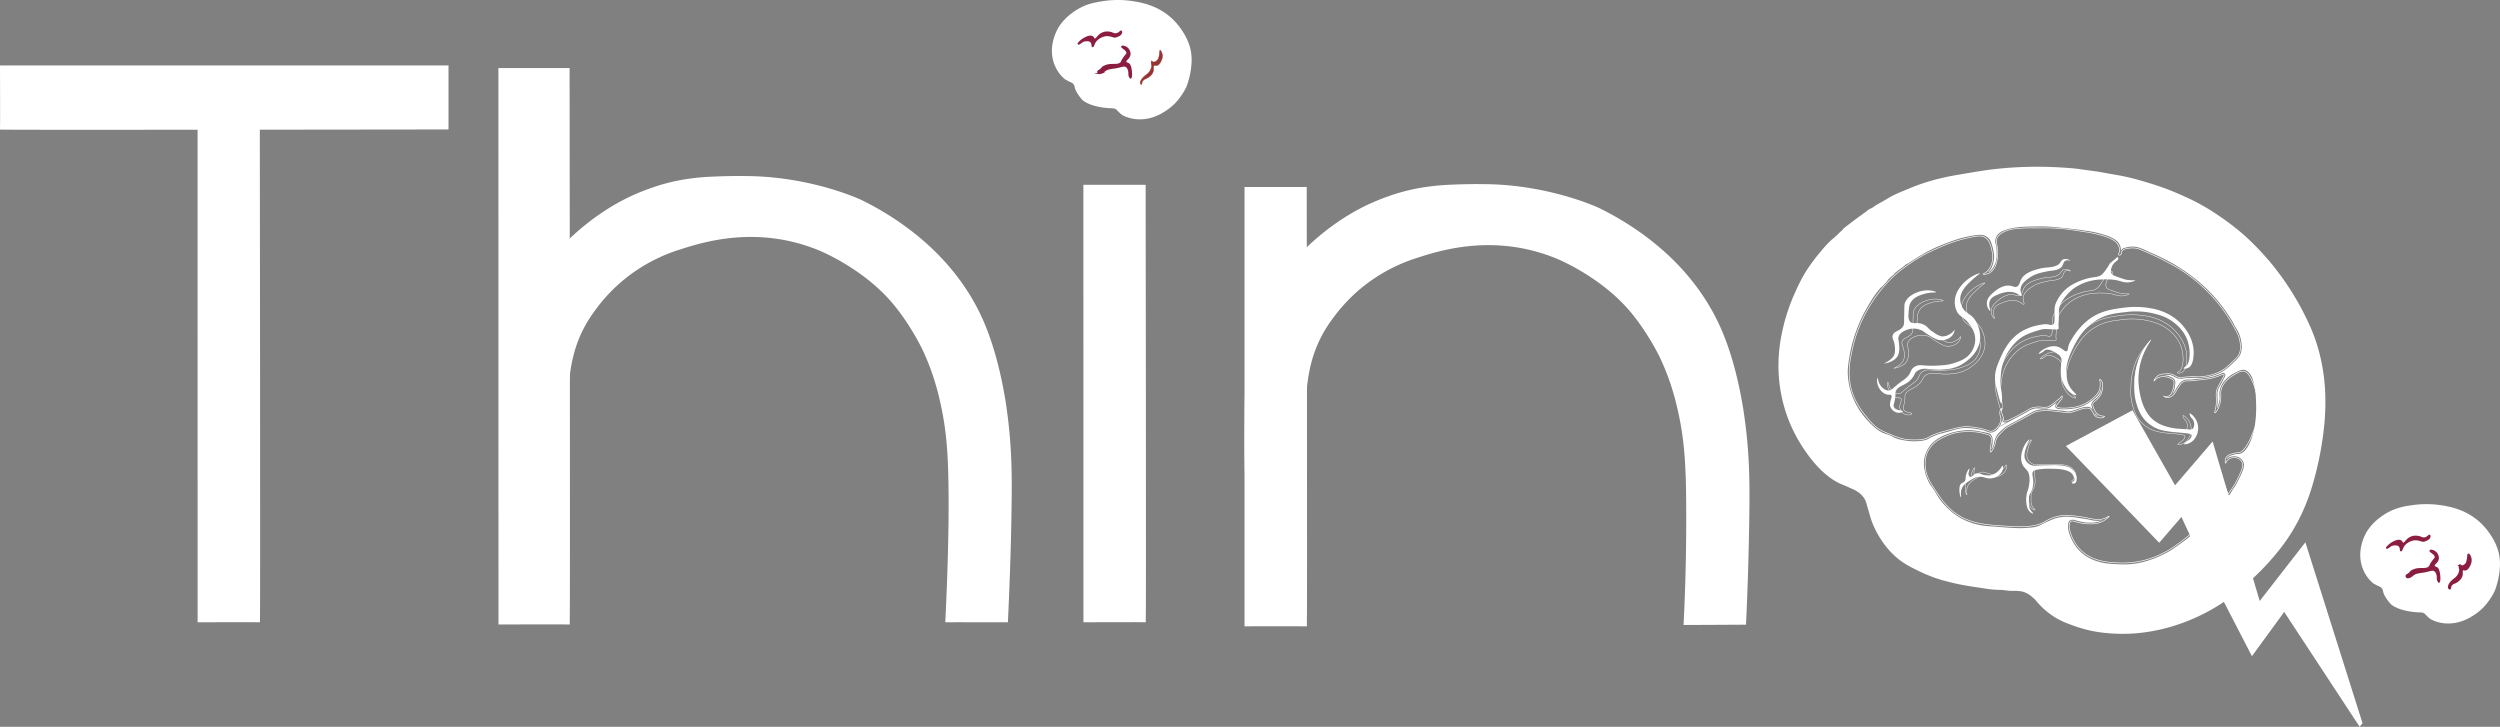 <svg id="Layer_1" data-name="Layer 1" xmlns="http://www.w3.org/2000/svg" xmlns:xlink="http://www.w3.org/1999/xlink" viewBox="0 0 1990.94 578.8"><rect x="0" y="0" width="1990.94" height="578.8" fill="#808080" stroke="none"/><defs><style>.cls-1,.cls-12,.cls-5{fill:none;}.cls-2{clip-path:url(#clip-path);}.cls-3{clip-path:url(#clip-path-2);}.cls-4{fill:#fff;}.cls-12,.cls-5{stroke:#fff;}.cls-12,.cls-5,.cls-6,.cls-7{stroke-miterlimit:10;}.cls-5,.cls-6{stroke-width:0.33px;}.cls-6{fill:#983333;stroke:#983333;}.cls-7{fill:#8b1d40;stroke:#8b1d40;stroke-width:1.31px;}.cls-8{clip-path:url(#clip-path-3);}.cls-9{opacity:0;}.cls-10{clip-path:url(#clip-path-4);}.cls-11{fill:#221f1f;}.cls-12{stroke-width:0.51px;}</style><clipPath id="clip-path" transform="translate(-3.64 -2.36)"><rect class="cls-1" x="-0.45" y="-0.62" width="2615.42" height="588.9"/></clipPath><clipPath id="clip-path-2" transform="translate(-3.64 -2.36)"><rect class="cls-1" x="-0.45" y="-0.62" width="2615.42" height="588.9"/></clipPath><clipPath id="clip-path-3" transform="translate(-3.64 -2.36)"><rect class="cls-1" x="1409.47" y="109.26" width="483.58" height="479.02"/></clipPath><clipPath id="clip-path-4" transform="translate(-3.64 -2.36)"><rect class="cls-1" x="1476.26" y="183.79" width="325.62" height="266.92"/></clipPath></defs><title>ThinQ_Logo Section_White With Transparent Fill and Transparent Background</title><g class="cls-2"><g class="cls-3"><path class="cls-4" d="M806.31,497.92c-16.54.09-33.33-.09-49.87,0,1.86-37.2,2.79-73.58,2.64-99.07-.19-32.32-1.25-53.5-7.27-78.76a192.07,192.07,0,0,0-14.08-40.42s-9.66-19.92-24-36.62c-23-26.74-55.64-40.38-58.23-41.43-49.4-20.13-92.33-6.35-110.48-.52a133.45,133.45,0,0,0-34.35,16.43,130.16,130.16,0,0,0-30.29,28.24c-4.8,6.27-12.17,16-17.36,30.79-5.71,16.26-6.42,31.83-6.87,41.73a83.65,83.65,0,0,0-.21,8.43c0,4.59-.9,30.85-1.07,35.51-.62,16.65-.28,30.58,0,76.34.08,12.85.17,31.78.21,55.05l-45.93-.09c.35-14.71.71-38.07.19-66.92-.66-36.42-2.2-51.14-2-85.85.19-36.53.38-55.17,5.4-73.44a176.4,176.4,0,0,1,27.61-56.42s24.48-33.14,66.23-52.55a191.23,191.23,0,0,1,23.17-8.76c5.7-1.67,11-2.91,15.94-3.83A184.63,184.63,0,0,1,571.82,143h.27c15.55-.78,30.65-.37,32.91-.28,49.58,1.91,85.36,19.21,85.45,19.26,24.69,12.28,72.1,40.88,96.17,95.48,11,25.07,15.78,52.45,17.36,61.63.7,4,1.12,7.08,1.45,9.41,4.1,29.25,4.07,53.27,3.88,71.48-.36,35.94-1.79,72.42-3,98" transform="translate(-3.64 -2.36)"/><path class="cls-4" d="M360.82,105.46S3.45,106,3.64,105.57s0-51.1,0-51.1l357.18,0Z" transform="translate(-3.64 -2.36)"/><path class="cls-5" d="M1551.14,241.88c0,.44-3.89-.15-9,1.33-2.79.8-8,2.36-10.29,6.81-1,1.81-1.09,3.53-1.29,5.86-.3,3.46-.54,6.23.92,8.05,2.13,2.64,5.22-.07,10.29,2.36,3.46,1.66,3.25,3.51,8.83,6.81,3.24,1.92,4.58,2.06,5.14,2.08,4.06.21,7.5-2.89,7.63-3,1-.93,1.57-1.81,1.74-1.7s-.45,2.64-2,4.36c-3.34,3.66-8.45,3.26-9,3.21-2.48-.23-4.54-1.48-8.64-4s-3.8-3-5.88-3.79a15.3,15.3,0,0,0-11,.19c-1.46.63-4.81,2.07-5.7,5.12-.45,1.52.09,2.25.36,4.91.17,1.51.63,5.88-.73,8.9-2.38,5.3-10.6,6.38-10.66,6.24a20.34,20.34,0,0,0,4.32-2.56,10.73,10.73,0,0,0,3-3.12c.75-1.29,1.1-2.81,1-5.48-.2-6.53-2.57-7.37-1.74-10,1.2-3.84,6.43-3,8.27-7.76.35-.91.29-1.26.36-5.68.13-6.49.18-9.74.37-10.4,1.8-6.14,9.84-9.57,15.63-10C1547.35,240.21,1551.16,241.44,1551.14,241.88Z" transform="translate(-3.64 -2.36)"/><path class="cls-5" d="M1507.12,306.65c.38-.07.38,3.45,2.69,6.2.34.41,2.7,3.21,5.71,3.06,2.34-.12,2.75-1.45,8.34-5.85.6-.48,1.83-1.23,3.41-2.49a22.22,22.22,0,0,0,2.72-2.37c2.11-2.46,2.11-4.75,4-6.36a9.53,9.53,0,0,1,1.38-.93c3.77-2,5.18-.24,15.49-.65,5.15-.21,9.25-.4,14.29-2.09,4.45-1.49,9.41-3.23,12.72-8.35a17,17,0,0,0,2.89-8.87c.14-6.06-3.3-10.55-4.8-12.52-4.21-5.48-7.26-4.8-9.37-9.78a16.94,16.94,0,0,1-1.08-8.61,19.16,19.16,0,0,1,3.72-8.74c5.76-8.05,14.87-11.07,15.13-10.57.1.2-1.44,1-4.32,3.53-4.82,4.25-10.47,9.24-10.57,15.78a13.3,13.3,0,0,0,1.68,6.48c1.81,3.31,4.33,4.35,6.25,5.82,5,3.82,7.15,11.49,7.08,16.78-.16,10.83-9.94,18.7-16.77,21.66a31.72,31.72,0,0,1-9.41,2.22c-11,1.31-15.88-2.41-21.25,1.3-1.7,1.17-1.66,2-2.61,3.64a15.26,15.26,0,0,1-2.51,3.19c-3.94,4.07-9.42,4.32-11,8.55-.6,1.57.18,1.42-.57,5.79-.66,3.82-1.38,4.58-.88,5.82,1.17,3,6.79,2.51,6.77,3.46,0,.57-2.12,1.34-4.14,1a7,7,0,0,1-5.34-4.83c-1-3.63,2-6.74.7-8.29-.6-.7-1.32-.16-3-.51-3.41-.72-6-4.08-7-7.14C1506.45,309.31,1506.8,306.7,1507.12,306.65Z" transform="translate(-3.64 -2.36)"/><path class="cls-5" d="M1577,381.15a3,3,0,0,1-1.41-2.93c.08-.63.39-1.09.62-2.55.12-.77.06-.83,0-.84-.25-.11-1.47,1.62-2.14,3.55-1.2,3.47-.19,4.7-1.47,6.08-1.1,1.18-2.51,1-3.31,2.64a4.81,4.81,0,0,0-.39,1.43c-.62,3.3.45,7.9,1,7.84s-.84-3.65,1-7.29c1.48-2.89,4.25-4.48,6.69-5.89a15.26,15.26,0,0,1,4.54-2.06c4.83-1.09,6.6,1.86,11.62.86a10.62,10.62,0,0,0,4.86-2.28,8.22,8.22,0,0,0,3-5.13c.07-.71.05-1.86-.28-1.95s-.65.67-1,1.3a16.24,16.24,0,0,1-3.65,3.86,12,12,0,0,1-4.41,2.07c-5.37,1.2-8.15-2.91-11.66-1.08C1578.74,379.72,1578.09,381.49,1577,381.15Z" transform="translate(-3.64 -2.36)"/><path class="cls-5" d="M1618.68,359.72c1.15-4.35,3-6.74,2.8-7s-2.72,2.09-4.35,5.78c-.62,1.41-2.92,6.61-1.47,11.68,1.35,4.74,4.69,4.74,5.7,9.93a18.24,18.24,0,0,1,0,5.68c-.48,5.21-1.77,5.7-2.21,9.93-.09.82-.78,8.15,2.56,11.5,1.11,1.11,2.53,1.55,2.68,1.27s-2.09-1.59-2.94-4.55c-.43-1.51-.4-3.14-.32-6.23a13.06,13.06,0,0,1,.09-2.06c.49-2.39,2.25-3.51,2.94-7.73.94-5.88-1.54-9,.23-11.21.77-1,2.41-1.17,5.71-1.57a37.21,37.21,0,0,1,4.89-.28c6.53,0,9.87.09,13.35,1,3,.81,4.69,1.75,5.9,3.6.25.38,1.61,2.46,1.07,4.06-.45,1.33-1.93,1.54-1.85,2s1.68.86,2.64,0c1.28-1.13,1.05-4.1.54-5.87a9.52,9.52,0,0,0-4.34-5.39c-.5-.33-2.09-1.33-6.6-1.89a58.89,58.89,0,0,0-8.39-.19c-4.93.09-7.39.13-8.37.19-3.39.19-4.24.38-5.75-.19a8.13,8.13,0,0,1-5-4.73C1617.3,365,1618,362.4,1618.68,359.72Z" transform="translate(-3.64 -2.36)"/><path class="cls-5" d="M1591.94,256c.51-.19-1.74-4.19-.19-7.76,1.16-2.64,3.82-3.72,6.53-4.82,1.66-.68,8.59-3.5,14-.38,1.43.83,2.66,2,3.21,1.6s-.68-2.38-.68-4.68c0-5,6.34-8.81,8.13-9.88,3.3-2,6.2-2.65,9.72-3.46,6.67-1.52,9-.63,12.43-3.17,2.16-1.59,1.55-4.53,3.76-5.39,1.81-.7,3.66.3,3.7.15a6.19,6.19,0,0,0-5.17-1.19c-2.31.6-2.44,3.25-4.59,4.35-4.85,2.5-7.89,1.28-13.88,2.84-4.14,1.09-11.44,3-13.9,8.51-.83,1.88-1.1,4.15-3,5-1.47.64-2.66-.17-4.41-.57-6-1.36-11.88,3.74-13.19,4.88-2,1.77-5,4.32-5.05,8C1589.28,253.35,1591.5,256.14,1591.94,256Z" transform="translate(-3.64 -2.36)"/><path class="cls-5" d="M1685.68,218.68a1.33,1.33,0,0,1,.58,1c.27,1.8-2.82,2.38-4.55,5.7-1,1.9-1.41,4.45-.46,6.08a2.14,2.14,0,0,0,.23.34c.44.55,1.3,1,3.93,1.95a39.89,39.89,0,0,0,7.71,2.37c3.64.55,5.93.08,6,.38s-2.92,1.61-6.47,1.53-4.59-1.35-9.88-2a43.1,43.1,0,0,0-4.34-.28,60.77,60.77,0,0,0-9.15.37,38,38,0,0,0-17,6.66c-5,3.89-10.78,10.9-11,16.61,0,1,0,6.55-.23,9.09a16.67,16.67,0,0,0-.09,2.38c.08,1.39.3,1.77.09,2.18-.39.79-2.23.69-4.25.57-3.35-.18-5-.28-6.22-.25a22.46,22.46,0,0,0-6.16,1.39c-5.3,1.67-10.54,3.38-15.52,8.29-.35.35-.59.59-.83.85A38.17,38.17,0,0,0,1597.18,309a36.33,36.33,0,0,0,0,8.28c.38,2.69,1.2,5.72.92,10.18-.09,1.56-.25,2.13-.48,2.16-.63.09-1.73-4.05-2.4-6.57-1.45-5.57-2.18-8.35-2.38-11.1-.47-6.46,1.73-11.48,3.83-16.26,2.21-5,6.6-15,16.67-20.89a40.2,40.2,0,0,1,12.65-4.57c3.13-.55,4.69-.82,6.31-.61,2.08.27,3.53,1,4.6.14.7-.56.91-1.49,1-2.86.31-5.58-.27-7.91.32-10.84a15.65,15.65,0,0,1,1.7-4.43,29.43,29.43,0,0,1,9.29-10.7,45.5,45.5,0,0,1,18.71-7c3-.37,4.18-.84,4.81-1.25a8.43,8.43,0,0,0,1-.7c2.56-2.12,4-5.43,6.17-8.44C1681.4,221.41,1684.38,218,1685.68,218.68Z" transform="translate(-3.64 -2.36)"/><path class="cls-5" d="M1628.52,288.24c.12.21,1.41-.37,1.58-.44a11,11,0,0,0,2.82-2c3.06-2.22,9.5,2.46,10,2.84a6.19,6.19,0,0,1,2.49,3,5.54,5.54,0,0,1,.18,2.64c-.23,1.61-1,7.75,0,12.4a19.15,19.15,0,0,0,2.48,5.77,16.16,16.16,0,0,0,4.42,5.2c1.75,1.28,4,2,4.31,1.61s-2.11-2.09-4-4.69c-2.88-3.92-3.27-8.23-3.51-10.92-.14-1.5-.64-7.57,3.86-17.22,3-6.55,7.95-17.07,19.48-23.74,7.34-4.25,13.95-5,21.41-5.77a56.52,56.52,0,0,1,21.78,1.22c4.12,1.1,9,2.43,14.25,6.44,2.56,2,8.49,6.69,10.94,15.14,2,6.81,1.59,15.75-1.82,18.2-.4.28-1.62,1-1.49,1.38s2,.35,3.49-.38c4.23-2.06,4.07-10.81,4-12.11-.16-9.22-5.2-15.92-7.17-18.45a37.1,37.1,0,0,0-13.87-10.88,42.54,42.54,0,0,0-11.68-3.5,66.69,66.69,0,0,0-20.67-.28c-8.23,1.12-16.94,2.3-25.64,8.79a52,52,0,0,0-11.28,12.34c-2.42,3.84-3.63,5.76-4.16,8.29-.36,1.68-.31,2.78-1.11,3.22-1.64.91-3.6-2.91-8.08-3.6a13.15,13.15,0,0,0-7.17,1.14C1631,285.32,1628.32,287.9,1628.52,288.24Z" transform="translate(-3.64 -2.36)"/><path class="cls-5" d="M1713.14,277.81c.39.28-5.48,7.09-8.16,18.2a49.55,49.55,0,0,0-.93,18c.68,4.91,2.56,18.64,12.51,25.45,5.44,3.72,12.37,4.73,15.46,5.18.12,0,2.37.18,6.87.5,4,.27,4.95.4,5.7-.37,1.48-1.52,1.33-5.4-.21-7.17a8.3,8.3,0,0,1-1.48-1.84c-.48-.9-1-2.26-.69-2.46.51-.37,4.66,2.75,6,7.71a13.37,13.37,0,0,1-3.19,12.56c-2.81,2.82-6.82,3.29-7,2.88s1.84-1.83,2.57-2.38a10.31,10.31,0,0,0,1.72-1.31c.16-.18,1.75-2,1.35-3.17-.31-.94-1.75-1.14-9.93-1.91l-2.28-.21a73,73,0,0,1-9.79-1.43,25.91,25.91,0,0,1-13.11-7.76c-4.26-4.7-5.68-9.84-6.61-13.17-1.69-6.11-1.44-11-1.27-15.38a52.18,52.18,0,0,1,3.7-18.61C1707.75,282.92,1712.79,277.55,1713.14,277.81Z" transform="translate(-3.64 -2.36)"/><path class="cls-4" d="M210.55,101.26s.5,396.89.11,396.68-49.64,0-49.64,0L161,101.26Z" transform="translate(-3.64 -2.36)"/><path class="cls-4" d="M457.25,56.59s.57,443.35.11,443.11-56.74,0-56.74,0l-.06-443.11Z" transform="translate(-3.64 -2.36)"/><path class="cls-4" d="M916,149.54s.5,348.57.1,348.38-49.63,0-49.63,0l-.05-348.38Z" transform="translate(-3.64 -2.36)"/><path class="cls-4" d="M1044.28,151.27s.51,350,.1,349.87-49.63,0-49.63,0l0-349.87Z" transform="translate(-3.64 -2.36)"/><path class="cls-4" d="M1394,499.84l-49.61.25c1.86-37.2,2.25-69.22,2.1-94.71-.19-32.32-1.25-53.49-7.28-78.76a191.59,191.59,0,0,0-14.08-40.41s-9.66-19.93-24-36.62c-23-26.74-55.64-40.38-58.23-41.44-49.4-20.13-92.32-6.34-110.48-.51a133.58,133.58,0,0,0-34.34,16.42,130.47,130.47,0,0,0-30.3,28.25c-4.8,6.26-12.16,16-17.35,30.79-5.72,16.26-6.42,31.83-6.87,41.73,0,1-.15.07-.22,8.43,0,4.58-.9,30.84-1.07,35.5-.62,16.65-.28,30.59,0,76.35.08,12.84.17,31.78.21,55l-45.93-.09c.36-14.7.71-38.06.19-66.92-.66-36.41-2.2-51.13-2-85.84.2-36.54.38-55.17,5.4-73.45a176.49,176.49,0,0,1,27.61-56.42s24.48-33.13,66.23-52.54a189.28,189.28,0,0,1,23.17-8.76,161.75,161.75,0,0,1,16-3.84,186,186,0,0,1,26.18-2.81h.27c15.56-.78,30.66-.37,32.92-.29,49.57,1.91,85.35,19.22,85.45,19.26,24.69,12.28,72.1,40.88,96.16,95.48,11.06,25.07,15.79,52.46,17.37,61.63.7,4,1.11,7.08,1.44,9.42,4.11,29.24,4.07,53.27,3.89,71.47-.37,35.94-1.5,67.81-2.72,93.39" transform="translate(-3.64 -2.36)"/><path class="cls-4" d="M847.14,23.33A41.62,41.62,0,0,1,856.9,13.1a47.68,47.68,0,0,1,9.68-5.8c5.18-2.3,9.36-3,14.06-3.81A80.21,80.21,0,0,1,893,2.36a76.48,76.48,0,0,1,13.3,1c6.09,1,18.83,3.12,30,13.14a52.22,52.22,0,0,1,9.08,10.77,44.57,44.57,0,0,1,6.31,14.12c3.29,14.51-3.27,30.21-3.27,30.21a53,53,0,0,1-8.84,12.87A46,46,0,0,1,929.84,92a37.42,37.42,0,0,1-9.23,4.09,33.94,33.94,0,0,1-11.72,1.23c-6.76-.57-11.62-3.17-12.86-4.4-.8-.8-1.68-1.5-2.43-2.34a5.51,5.51,0,0,0-1.47-1.31,4.84,4.84,0,0,0-2.4-.64c-18-.52-23.93-6.54-23.93-6.54-1.5-1.52-5.44-6.3-6.26-10.12a5.48,5.48,0,0,0-1.39-3c-.71-.72-1.33-.87-3.37-1.84-.85-.41-1.65-.89-2.48-1.33-1.81-1-7.29-6.12-9.73-14.41-4.16-14.13,3.64-26.64,4.57-28.09" transform="translate(-3.64 -2.36)"/><path class="cls-6" d="M927.48,42.39c-.43.11-.15,1.66-.78,4.58a7.16,7.16,0,0,1-.89,2.66c-.95,1.4-2.84,2.54-3.94,2-.47-.21-1.1-.87-1.34-.68l0,.06a4.36,4.36,0,0,0,.06,2.55c.76,2.57-1.41,5.69-1.61,6A13.28,13.28,0,0,1,916.34,62a18.31,18.31,0,0,0-3,2.79,8.78,8.78,0,0,0-.72,1c-.27.46-1.36,2.35-.63,3.43,0,0,.36.53.67.45.5-.12.11-1.63,1.08-2.9,1.42-1.87,2.69-1.46,4.65-2.9,1.36-1,3.75-2.76,3.89-6.14.05-1.14-.17-2.46.4-3.1s1-.15,1.68-.08c2.37.22,3.81-3.23,4.13-4a8,8,0,0,0,.73-5.05C928.86,43.9,927.94,42.28,927.48,42.39Z" transform="translate(-3.64 -2.36)"/><path class="cls-7" d="M864.07,36.49c.94-.57,1.09-1,1.77-1.3a8,8,0,0,1,2.52-.58c.86-.09,4.46-.49,5.06,2.86.16.89.1,2,.47,1.83s.74-1.8,1.69-3.39c2.07-3.45,5.87-4.67,6.95-5a9.41,9.41,0,0,1,4.84-.21c3,.43,3.43,1.57,5.68.58.85-.37,3.15-1.11,3.55-2.88,0-.08.2-.87-.08-1.05-.46-.28-1.4,1.51-3.41,2-2.74.64-3.31-.88-6.06-1.13A9.32,9.32,0,0,0,878.64,31c-1.06,1.11-2.09,2.62-3.08,2.77-.79.12-.87-.71-1.33-1.38-1.55-2.29-5.72-.07-6.64.43-3.17,1.67-5.31,4.17-5.1,4.42S864,36.56,864.07,36.49Z" transform="translate(-3.64 -2.36)"/><path class="cls-7" d="M903.51,63.7c-.82-1.42-.55-2.39-.61-3.56-.08-1.71-.89-4.24-2.62-5.08a2.55,2.55,0,0,0-.84-.27c-1.4-.26-2.72.47-7.59,1.4-.64.12-1.84.2-3.49.53a18.9,18.9,0,0,0-2.91.7c-2.47,1-3.22,2.67-5.2,3.15h0a3,3,0,0,1-1.38.16,1.25,1.25,0,0,1-.79-1.19c.06-.61.82-.82,1.8-1.52a8.45,8.45,0,0,0,2-2.07c.16-.1.4-.26.76-.45a14.75,14.75,0,0,1,2.26-.93c4.42-1.48,8.78.39,11.44-2.08,1-.93.33-1.11,2.37-4,1.77-2.54,2.58-2.81,2.61-3.9.07-2.61-4.48-4.38-4.15-5.07.2-.42,2.1-.18,3.56.85a6.08,6.08,0,0,1,2.57,5.52c-.44,3-3.8,4.16-3.3,5.77a.84.84,0,0,0,.21.36,5.18,5.18,0,0,0,2,1.17c2.49,1,2.81,11.28,1.75,11.12C903.85,64.28,903.74,64.09,903.51,63.7Z" transform="translate(-3.64 -2.36)"/><path class="cls-4" d="M1962.7,436.24c-.43.1-.14,1.65-.78,4.57a7.16,7.16,0,0,1-.89,2.67c-1,1.4-2.84,2.53-3.94,2-.46-.22-1.1-.86-1.34-.68a.22.22,0,0,0,0,.06,4.45,4.45,0,0,0,.06,2.55c.77,2.56-1.41,5.69-1.61,6a13.28,13.28,0,0,1-2.59,2.48,18.28,18.28,0,0,0-3,2.79,9.55,9.55,0,0,0-.73,1c-.26.45-1.36,2.34-.63,3.42,0,0,.37.54.68.46.49-.12.1-1.64,1.08-2.91,1.42-1.87,2.69-1.45,4.65-2.89,1.36-1,3.74-2.76,3.88-6.14,0-1.14-.16-2.47.41-3.11.44-.49,1-.14,1.67-.08,2.38.23,3.81-3.22,4.13-4a8,8,0,0,0,.74-5.05c-.37-1.66-1.29-3.28-1.75-3.16" transform="translate(-3.64 -2.36)"/><path class="cls-4" d="M1899.29,430.33c.94-.56,1.1-1,1.77-1.3a8.26,8.26,0,0,1,2.52-.57c.86-.1,4.46-.5,5.07,2.85.16.9.1,2,.47,1.84s.74-1.81,1.69-3.39c2.07-3.45,5.87-4.67,6.94-5a9.45,9.45,0,0,1,4.85-.21c3,.43,3.43,1.56,5.67.58.86-.37,3.16-1.11,3.56-2.88,0-.08.19-.87-.09-1-.45-.29-1.4,1.5-3.41,2-2.74.64-3.3-.88-6.06-1.14a9.35,9.35,0,0,0-8.4,2.78c-1.06,1.11-2.1,2.61-3.09,2.77-.79.12-.87-.71-1.32-1.38-1.55-2.29-5.72-.07-6.65.42-3.16,1.68-5.31,4.18-5.1,4.43s1.48-.65,1.58-.72" transform="translate(-3.64 -2.36)"/><path class="cls-4" d="M1889.11,424.82a41.35,41.35,0,0,1,9.77-10.22,46.64,46.64,0,0,1,9.68-5.81,53.19,53.19,0,0,1,14-3.81,80.31,80.31,0,0,1,12.37-1.13,78.16,78.16,0,0,1,13.31.95c6.08,1,18.82,3.13,30,13.15a52.27,52.27,0,0,1,9.07,10.77,44.22,44.22,0,0,1,6.32,14.12c3.29,14.51-3.28,30.2-3.28,30.2a52.93,52.93,0,0,1-8.84,12.88,46.09,46.09,0,0,1-9.73,7.56,37.32,37.32,0,0,1-9.22,4.09,33.71,33.71,0,0,1-11.73,1.23c-6.75-.57-11.62-3.17-12.85-4.4-.8-.8-1.69-1.5-2.43-2.35a5.61,5.61,0,0,0-1.47-1.3,4.87,4.87,0,0,0-2.41-.64c-18-.52-23.92-6.54-23.92-6.54-1.5-1.52-5.44-6.31-6.26-10.12a5.48,5.48,0,0,0-1.39-3c-.71-.72-1.34-.87-3.38-1.84-.84-.41-1.65-.89-2.48-1.33-1.8-1-7.29-6.12-9.73-14.41-4.15-14.12,3.65-26.65,4.57-28.09" transform="translate(-3.64 -2.36)"/><path class="cls-7" d="M1969.45,443.88c-.43.1-.14,1.66-.77,4.57a7.32,7.32,0,0,1-.9,2.67c-1,1.4-2.83,2.54-3.94,2-.46-.21-1.09-.87-1.34-.68a.22.22,0,0,0,0,.06,4.36,4.36,0,0,0,.06,2.55c.77,2.56-1.41,5.69-1.61,6a13,13,0,0,1-2.59,2.48,17.85,17.85,0,0,0-3,2.79,8.55,8.55,0,0,0-.73,1c-.26.46-1.36,2.35-.63,3.43,0,0,.37.53.68.45.49-.12.11-1.64,1.07-2.9,1.43-1.87,2.69-1.46,4.66-2.9,1.36-1,3.74-2.76,3.89-6.14,0-1.14-.17-2.46.39-3.1s1-.15,1.68-.08c2.38.22,3.81-3.23,4.13-4a8,8,0,0,0,.74-5C1970.83,445.39,1969.91,443.77,1969.45,443.88Z" transform="translate(-3.64 -2.36)"/><path class="cls-7" d="M1906,438c.93-.57,1.1-1,1.77-1.3a8,8,0,0,1,2.52-.58c.86-.1,4.46-.5,5.07,2.86.16.89.1,2,.47,1.83s.74-1.8,1.69-3.39c2.06-3.45,5.87-4.67,6.94-5a9.45,9.45,0,0,1,4.85-.21c3,.43,3.43,1.57,5.68.58.84-.37,3.15-1.11,3.55-2.88,0-.08.2-.87-.09-1.05-.45-.28-1.4,1.51-3.41,2-2.74.64-3.3-.88-6-1.13a9.32,9.32,0,0,0-8.41,2.77c-1.06,1.11-2.1,2.62-3.09,2.76-.78.13-.87-.7-1.32-1.37-1.55-2.29-5.72-.07-6.65.42-3.16,1.68-5.31,4.18-5.1,4.42S1905.94,438.05,1906,438Z" transform="translate(-3.64 -2.36)"/><path class="cls-7" d="M1945.49,465.19c-.82-1.42-.55-2.39-.61-3.56-.09-1.72-.89-4.24-2.62-5.09a2.8,2.8,0,0,0-.85-.26c-1.4-.26-2.72.47-7.59,1.4-.63.12-1.84.2-3.49.53a18,18,0,0,0-2.91.7c-2.46,1-3.22,2.67-5.21,3.15a2.84,2.84,0,0,1-1.38.15A1.22,1.22,0,0,1,1920,461c.07-.61.82-.82,1.8-1.52a8.28,8.28,0,0,0,2-2.07c.16-.1.4-.26.77-.45a14.56,14.56,0,0,1,2.25-.93c4.43-1.48,8.79.38,11.44-2.08,1-.93.34-1.11,2.37-4,1.78-2.54,2.59-2.81,2.62-3.9.06-2.61-4.48-4.39-4.16-5.07.2-.42,2.1-.19,3.56.85a6.1,6.1,0,0,1,2.58,5.52c-.45,3-3.81,4.16-3.3,5.77a1,1,0,0,0,.2.36,5.25,5.25,0,0,0,2,1.17c2.5,1,2.81,11.28,1.76,11.12C1945.83,465.77,1945.71,465.57,1945.49,465.19Z" transform="translate(-3.64 -2.36)"/></g><g class="cls-8"><g class="cls-9"><g class="cls-10"><path class="cls-11" d="M1516,218.6c-10.6,8.64-30.28,29.91-37.16,61.65-2.12,9.79-4.22,20.37-.58,33,3.14,10.93,9.82,18.75,13.2,22.81,4.36,5.26,7.4,7.34,9,8.3,2.42,1.49,5,2.53,10.19,4.59a55.34,55.34,0,0,0,7.68,2.7,39.73,39.73,0,0,0,10.1,1c3.45,0,5.49,0,8.17-.85s3.16-1.54,6.41-3a57,57,0,0,1,8.16-2.75c10.14-2.82,15.21-4.23,20.4-3.85a59.66,59.66,0,0,1,12.82,2.25c3.11,1,4.16,1.73,5.83,1.2,4.14-1.33,7.84-7.41,6.68-11.11a9.9,9.9,0,0,1-.66-3.44,4.46,4.46,0,0,1,.91-2.93c.38-.45.85-.75.94-.67s-.41.68-.52,1.63a3.68,3.68,0,0,0,0,1c.35,2,1.25,3.48,1.62,5.64.21,1.3,0,1.38.21,1.64.95,1.09,4.39-.43,13.07-5.12s8.15-4.75,9.67-5.17c6.9-1.91,9.46,1.21,14.08-1.58a77.2,77.2,0,0,0,6.71-5.1,16.38,16.38,0,0,0,1.56-1.42c.72-.8,1-1.41,1.28-1.32s.24.75.18,1.16a3.14,3.14,0,0,1-.54,1.35c-1.7,2.32-4.31,4.69-4.08,5.77.29,1.38,5.34,1.68,10.06,1.19a32.29,32.29,0,0,0,13.69-3.88c4.6-2.61,10.08-7.31,10.78-11.4.16-.9.64-5.12,0-6.56,0-.1-.31-.65-.14-.79s.76.25.82.3a4.21,4.21,0,0,1,1.41,2.75,15.81,15.81,0,0,1-1.12,8.65c-2.67,5.45-6.91,5.94-6.6,8.5,0,.09,0,.18.09.39.47,1.81,1.36,5.19,4.06,7.11a7.89,7.89,0,0,0,3,1.35c1.2.24,2.18.11,2.25.39s-.19.41-1.43,1a6.86,6.86,0,0,1-4.29-.32,7,7,0,0,1-2.45-1.74c-1.4-3-2.9-4.95-3.4-5.13a7.15,7.15,0,0,0-.73-.22,6.45,6.45,0,0,0-.66-.12,13.24,13.24,0,0,0-5.17.57c-.82.28-6.79,2.36-9.33,3-.84.2-5.21-.33-13.92-1.39a48.49,48.49,0,0,0-10.58.08,16.45,16.45,0,0,0-2.24.52c-2.15.65-3.16,1.28-7.29,3.6-14.15,7.94-15.69,7.94-19.23,11.55s-5.5,5.61-6.07,8.7a17.87,17.87,0,0,1-1.9,5.75c-.17.31-1.5,2.72-2.09,2.5-.1,0-.6-.27,0-3.9.65-3.91,1.08-6.74,0-8.55-.44-.75-1.21-1.32-5.25-2.25a41.52,41.52,0,0,0-9.61-1.5c-4.74-.11-11.46-.26-19.24,3-4.85,2-13,5.53-16.47,14.1a22.6,22.6,0,0,0-1.45,9.45c.2,8.38,4.16,14.4,8.86,21.34,3.56,5.28,7.2,10.67,13.29,15.57,12.45,10,26.27,10.72,41,11.7,11.42.76,23.3,1.55,32.35-3.6a33.8,33.8,0,0,1,10.35-4.2c4.5-1,7.94-.71,12.53-.3,13,1.15,18.23,4.78,25,1.7,1.18-.54,3-1.61,3.16-1.4s-2.6,2.83-5.88,4.4c-1.14.54-4.71,2.1-12.05,1.6-8.69-.59-11.14-3.27-12.82-1.8-2.85,2.47,0,13.67,6.7,21.3,9.6,10.93,24.52,11.41,33.08,11.7A70.28,70.28,0,0,0,1726,443c7.57-3.69,12.77-7.82,20.09-13.64a123.34,123.34,0,0,0,17.42-16.52c1.5-1.75,2.83-3.41,4-4.93,14.5-15.79,16.57-20.48,20.7-29.86.83-1.88,2.23-5.44.73-8.1a6.58,6.58,0,0,0-2.63-2.4,7.68,7.68,0,0,0-5.1-.6,6.77,6.77,0,0,0-3.48,1.78c-1.21,1.23-1.4,2.53-1.69,2.46s-.74-2.51.36-4.39c1.39-2.34,4.59-3,6.42-3.45,2.77-.67,3.33-.32,4.66-.75,3.59-1.15,7.73-9.6,7.73-9.6,3.58-8.26,5.38-12.39,6.19-17.14,0,0,3-17.3-5.76-33.27-1-1.77-2.4-3.93-4.76-4.54-.71-.19-2.54-.51-6.75,2-3.77,2.25-10.11,6.08-11.69,13-.64,2.78.27,2.71-.48,8.65,0,0-.67,5.32-3.6,8.82-.27.32-.63.71-.85.62-.52-.23.68-3,1-6.25.69-6.52-.73-8.26.71-12.49a52,52,0,0,1,2.36-4.82c2.51-4.85,3.7-6.38,3.2-7s-2.46.64-6.12,1.9c-4,1.39-7.27,1.75-12.73,2.35-5.16.57-7.75.86-8.4.85-2,0-3.81-.18-5.63,1a8.92,8.92,0,0,0-2.42,2.73c-3.3,4.69-3.21,5.84-5.14,7.54-.62.56-2.92,2.52-5.32,2a3.83,3.83,0,0,1-2-1,7.49,7.49,0,0,0,2.08.37,4.79,4.79,0,0,0,3.13-1.73,8,8,0,0,0,1.17-2.17,18.45,18.45,0,0,0,1.53-5.78c.12-1.54.17-2.32-.27-3.14s-1.36-1.37-2.71-2a13.4,13.4,0,0,0-5.06-1.21,9.5,9.5,0,0,0-3.88.61c-2.66,1-3.85,3-4,2.87s1.12-3.24,4-4.7c1.41-.71,2.72-.83,5.24-1a16.15,16.15,0,0,1,4,.08c2.34.43,3.22,1.45,4.88,2.17,2.2,1,3.8.59,7.63.26,8.33-.74,7.72.41,13.94-.48a39.81,39.81,0,0,0,9.47-2.33,32,32,0,0,0,6.78-3.52,38,38,0,0,0,4.37-3.68c4.17-3.87,6.25-5.81,7.07-7.35,2.53-4.73,1.31-10.06.66-12.9-.55-2.39-1.39-4.45-4.52-9.9a129.43,129.43,0,0,0-8.67-13.73,131.88,131.88,0,0,0-24.7-25.28,127,127,0,0,0-20.77-12.9s-4.46-2.72-19.45-9.15a16.55,16.55,0,0,0-8.09-1.5c-1.21.11-6.47.26-7.51,2.93-.35.9-.23,2.15-1.08,2.59a1.17,1.17,0,0,1-1.25,0c-.65-.63.66-2.26.66-4.28a9.78,9.78,0,0,0-1.9-4.8c-5-7-28.27-9.67-28.27-9.67a174.18,174.18,0,0,0-25.31-2.76c-1.75-.06-.18,0-13.92,0a105.56,105.56,0,0,0-14.28.72c-1.09.14-1.64.19-2.16.31-2.66.63-10.07,2.38-12,7.58-1.21,3.35,1,4.44.68,13a23.84,23.84,0,0,1-1.15,6.84,13.08,13.08,0,0,1-3.88,6.4,9.59,9.59,0,0,1-3.95,1.94c-1.11.24-2.41.3-2.48,0s1.33-.66,2.88-2a11.07,11.07,0,0,0,2-2.4,16,16,0,0,0,2.18-5.11,19.59,19.59,0,0,0-.11-8.91c-.74-3.48-1.81-8.48-5.53-10.8-2.43-1.51-5.08-1.29-9-.6a118.83,118.83,0,0,0-28.27,9c-4.59,2.07-7.69,3.47-12,5.8a148,148,0,0,0-19.38,13" transform="translate(-3.64 -2.36)"/></g></g><path class="cls-12" d="M1516,218.6c-10.6,8.64-30.28,29.91-37.16,61.65-2.12,9.79-4.22,20.37-.58,33,3.14,10.93,9.82,18.75,13.2,22.81,4.36,5.26,7.4,7.34,9,8.3,2.42,1.49,5,2.53,10.19,4.59a55.34,55.34,0,0,0,7.68,2.7,39.73,39.73,0,0,0,10.1,1c3.45,0,5.49,0,8.17-.85s3.16-1.54,6.41-3a57,57,0,0,1,8.16-2.75c10.14-2.82,15.21-4.23,20.4-3.85a59.66,59.66,0,0,1,12.82,2.25c3.11,1,4.16,1.73,5.83,1.2,4.14-1.33,7.84-7.41,6.68-11.11a9.9,9.9,0,0,1-.66-3.44,4.46,4.46,0,0,1,.91-2.93c.38-.45.85-.75.94-.67s-.41.68-.52,1.63a3.68,3.68,0,0,0,0,1c.35,2,1.25,3.48,1.62,5.64.21,1.3,0,1.38.21,1.64.95,1.09,4.39-.43,13.07-5.12s8.15-4.75,9.67-5.17c6.9-1.91,9.46,1.21,14.08-1.58a77.2,77.2,0,0,0,6.71-5.1,16.38,16.38,0,0,0,1.56-1.42c.72-.8,1-1.41,1.28-1.32s.24.75.18,1.16a3.14,3.14,0,0,1-.54,1.35c-1.7,2.32-4.31,4.69-4.08,5.77.29,1.38,5.34,1.68,10.06,1.19a32.29,32.29,0,0,0,13.69-3.88c4.6-2.61,10.08-7.31,10.78-11.4.16-.9.64-5.12,0-6.56,0-.1-.31-.65-.14-.79s.76.25.82.3a4.21,4.21,0,0,1,1.41,2.75,15.81,15.81,0,0,1-1.12,8.65c-2.67,5.45-6.91,5.94-6.6,8.5,0,.09,0,.18.09.39.47,1.81,1.36,5.19,4.06,7.11a7.89,7.89,0,0,0,3,1.35c1.2.24,2.18.11,2.25.39s-.19.41-1.43,1a6.86,6.86,0,0,1-4.29-.32,7,7,0,0,1-2.45-1.74c-1.4-3-2.9-4.95-3.4-5.13a7.15,7.15,0,0,0-.73-.22,6.45,6.45,0,0,0-.66-.12,13.24,13.24,0,0,0-5.17.57c-.82.28-6.79,2.36-9.33,3-.84.2-5.21-.33-13.92-1.39a48.49,48.49,0,0,0-10.58.08,16.45,16.45,0,0,0-2.24.52c-2.15.65-3.16,1.28-7.29,3.6-14.15,7.94-15.69,7.94-19.23,11.55s-5.5,5.61-6.07,8.7a17.87,17.87,0,0,1-1.9,5.75c-.17.31-1.5,2.72-2.09,2.5-.1,0-.6-.27,0-3.9.65-3.91,1.08-6.74,0-8.55-.44-.75-1.21-1.32-5.25-2.25a41.52,41.52,0,0,0-9.61-1.5c-4.74-.11-11.46-.26-19.24,3-4.85,2-13,5.53-16.47,14.1a22.6,22.6,0,0,0-1.45,9.45c.2,8.38,4.16,14.4,8.86,21.34,3.56,5.28,7.2,10.67,13.29,15.57,12.45,10,26.27,10.72,41,11.7,11.42.76,23.3,1.55,32.35-3.6a33.8,33.8,0,0,1,10.35-4.2c4.5-1,7.94-.71,12.53-.3,13,1.15,18.23,4.78,25,1.7,1.18-.54,3-1.61,3.16-1.4s-2.6,2.83-5.88,4.4c-1.14.54-4.71,2.1-12.05,1.6-8.69-.59-11.14-3.27-12.82-1.8-2.85,2.47,0,13.67,6.7,21.3,9.6,10.93,24.52,11.41,33.08,11.7A70.28,70.28,0,0,0,1726,443c7.57-3.69,12.77-7.82,20.09-13.64a123.34,123.34,0,0,0,17.42-16.52c1.5-1.75,2.83-3.41,4-4.93,14.5-15.79,16.57-20.48,20.7-29.86.83-1.88,2.23-5.44.73-8.1a6.58,6.58,0,0,0-2.63-2.4,7.68,7.68,0,0,0-5.1-.6,6.77,6.77,0,0,0-3.48,1.78c-1.21,1.23-1.4,2.53-1.69,2.46s-.74-2.51.36-4.39c1.39-2.34,4.59-3,6.42-3.45,2.77-.67,3.33-.32,4.66-.75,3.59-1.15,7.73-9.6,7.73-9.6,3.58-8.26,5.38-12.39,6.19-17.14,0,0,3-17.3-5.76-33.27-1-1.77-2.4-3.93-4.76-4.54-.71-.19-2.54-.51-6.75,2-3.77,2.25-10.11,6.08-11.69,13-.64,2.78.27,2.71-.48,8.65,0,0-.67,5.32-3.6,8.82-.27.32-.63.71-.85.62-.52-.23.68-3,1-6.25.69-6.52-.73-8.26.71-12.49a52,52,0,0,1,2.36-4.82c2.51-4.85,3.7-6.38,3.2-7s-2.46.64-6.12,1.9c-4,1.39-7.27,1.75-12.73,2.35-5.16.57-7.75.86-8.4.85-2,0-3.81-.18-5.63,1a8.92,8.92,0,0,0-2.42,2.73c-3.3,4.69-3.21,5.84-5.14,7.54-.62.56-2.92,2.52-5.32,2a3.83,3.83,0,0,1-2-1,7.49,7.49,0,0,0,2.08.37,4.79,4.79,0,0,0,3.13-1.73,8,8,0,0,0,1.17-2.17,18.45,18.45,0,0,0,1.53-5.78c.12-1.54.17-2.32-.27-3.14s-1.36-1.37-2.71-2a13.4,13.4,0,0,0-5.06-1.21,9.5,9.5,0,0,0-3.88.61c-2.66,1-3.85,3-4,2.87s1.12-3.24,4-4.7c1.41-.71,2.72-.83,5.24-1a16.15,16.15,0,0,1,4,.08c2.34.43,3.22,1.45,4.88,2.17,2.2,1,3.8.59,7.63.26,8.33-.74,7.72.41,13.94-.48a39.81,39.81,0,0,0,9.47-2.33,32,32,0,0,0,6.78-3.52,38,38,0,0,0,4.37-3.68c4.17-3.87,6.25-5.81,7.07-7.35,2.53-4.73,1.31-10.06.66-12.9-.55-2.39-1.39-4.45-4.52-9.9a129.43,129.43,0,0,0-8.67-13.73,131.88,131.88,0,0,0-24.7-25.28,127,127,0,0,0-20.77-12.9s-4.46-2.72-19.45-9.15a16.55,16.55,0,0,0-8.09-1.5c-1.21.11-6.47.26-7.51,2.93-.35.9-.23,2.15-1.08,2.59a1.17,1.17,0,0,1-1.25,0c-.65-.63.66-2.26.66-4.28a9.78,9.78,0,0,0-1.9-4.8c-5-7-28.27-9.67-28.27-9.67a174.18,174.18,0,0,0-25.31-2.76c-1.75-.06-.18,0-13.92,0a105.56,105.56,0,0,0-14.28.72c-1.09.14-1.64.19-2.16.31-2.66.63-10.07,2.38-12,7.58-1.21,3.35,1,4.44.68,13a23.84,23.84,0,0,1-1.15,6.84,13.08,13.08,0,0,1-3.88,6.4,9.59,9.59,0,0,1-3.95,1.94c-1.11.24-2.41.3-2.48,0s1.33-.66,2.88-2a11.07,11.07,0,0,0,2-2.4,16,16,0,0,0,2.18-5.11,19.59,19.59,0,0,0-.11-8.91c-.74-3.48-1.81-8.48-5.53-10.8-2.43-1.51-5.08-1.29-9-.6a118.83,118.83,0,0,0-28.27,9c-4.59,2.07-7.69,3.47-12,5.8A148,148,0,0,0,1516,218.6Z" transform="translate(-3.64 -2.36)"/><path class="cls-4" d="M1545.46,235.05c0,.47-4.1-.17-9.52,1.4-2.94.85-8.4,2.5-10.88,7.2-1,1.92-1.15,3.73-1.36,6.2-.32,3.65-.57,6.58,1,8.5,2.25,2.8,5.52-.07,10.88,2.5,3.66,1.75,3.44,3.71,9.33,7.2,3.42,2,4.84,2.17,5.44,2.2,4.3.22,7.92-3.06,8.06-3.2,1.06-1,1.66-1.92,1.85-1.8s-.49,2.79-2.14,4.6c-3.53,3.88-8.94,3.46-9.52,3.4-2.62-.25-4.79-1.56-9.13-4.2s-4-3.13-6.22-4a16.13,16.13,0,0,0-11.66.2c-1.53.66-5.08,2.18-6,5.4-.47,1.62.09,2.39.39,5.2.17,1.6.66,6.21-.78,9.4-2.52,5.61-11.21,6.75-11.27,6.6a21,21,0,0,0,4.57-2.7,11.19,11.19,0,0,0,3.2-3.3c.79-1.36,1.16-3,1.07-5.8-.21-6.89-2.72-7.79-1.84-10.6,1.26-4.05,6.8-3.18,8.74-8.2.37-.95.31-1.33.39-6,.12-6.87.18-10.3.39-11,1.9-6.49,10.4-10.11,16.51-10.6,4.55-.37,8.58.93,8.55,1.4" transform="translate(-3.64 -2.36)"/><path class="cls-4" d="M1498.93,303.51c.4-.07.41,3.65,2.85,6.56.36.43,2.85,3.39,6,3.23,2.47-.12,2.9-1.54,8.8-6.18.65-.51,1.94-1.3,3.61-2.63a22.83,22.83,0,0,0,2.88-2.51c2.23-2.6,2.23-5,4.19-6.72a9.29,9.29,0,0,1,1.46-1c4-2.15,5.47-.26,16.38-.69,5.44-.23,9.77-.43,15.11-2.21,4.7-1.57,10-3.41,13.45-8.83a18.06,18.06,0,0,0,3-9.37c.15-6.42-3.49-11.16-5.08-13.24-4.44-5.79-7.67-5.08-9.9-10.34a18,18,0,0,1-1.15-9.1,20.47,20.47,0,0,1,3.94-9.24c6.1-8.51,15.71-11.7,16-11.17.11.2-1.51,1-4.57,3.72-5.08,4.5-11.06,9.78-11.17,16.69a14.13,14.13,0,0,0,1.78,6.85c1.91,3.5,4.58,4.6,6.6,6.16,5.25,4,7.57,12.14,7.49,17.74-.16,11.44-10.5,19.76-17.73,22.89a33.31,33.31,0,0,1-9.94,2.34c-11.63,1.39-16.8-2.54-22.47,1.38-1.8,1.24-1.75,2.12-2.76,3.85a15.91,15.91,0,0,1-2.66,3.37c-4.16,4.31-9.95,4.57-11.66,9-.64,1.66.19,1.5-.61,6.12-.69,4-1.46,4.84-.93,6.15,1.24,3.14,7.18,2.65,7.17,3.65,0,.62-2.24,1.42-4.38,1a7.43,7.43,0,0,1-5.65-5.1c-1-3.85,2.13-7.14.75-8.77-.64-.75-1.41-.17-3.22-.55-3.61-.76-6.38-4.31-7.45-7.54-.92-2.79-.55-5.55-.21-5.61" transform="translate(-3.64 -2.36)"/><path class="cls-4" d="M1572.81,382.26c-.92-.29-1.64-1.85-1.49-3.08.09-.67.42-1.16.66-2.71.12-.81.06-.87,0-.88-.26-.12-1.56,1.71-2.26,3.75-1.27,3.66-.2,5-1.55,6.42-1.17,1.26-2.65,1.06-3.51,2.8a5.09,5.09,0,0,0-.4,1.5c-.66,3.5.48,8.37,1,8.31s-.88-3.87,1.09-7.72c1.56-3,4.49-4.74,7.07-6.22a16.11,16.11,0,0,1,4.8-2.18c5.1-1.15,7,2,12.28.91a11.21,11.21,0,0,0,5.14-2.41,8.75,8.75,0,0,0,3.14-5.42c.08-.76,0-2-.29-2.07s-.7.71-1.1,1.38a17.37,17.37,0,0,1-3.86,4.09,13,13,0,0,1-4.67,2.17c-5.67,1.28-8.61-3.07-12.33-1.14-1.9,1-2.59,2.87-3.74,2.5" transform="translate(-3.64 -2.36)"/><path class="cls-4" d="M1616.87,359.61c1.21-4.59,3.2-7.11,3-7.35s-2.88,2.21-4.6,6.1c-.66,1.5-3.09,7-1.56,12.35,1.43,5,5,5,6,10.5a19.37,19.37,0,0,1,0,6c-.51,5.52-1.87,6-2.34,10.51-.09.86-.83,8.61,2.71,12.15,1.18,1.17,2.67,1.64,2.83,1.35s-2.2-1.68-3.1-4.82c-.46-1.6-.42-3.32-.34-6.58a13.44,13.44,0,0,1,.09-2.18c.52-2.53,2.39-3.7,3.11-8.18,1-6.21-1.64-9.49.24-11.84.81-1,2.55-1.23,6-1.65a41.94,41.94,0,0,1,5.17-.31c6.91,0,10.44.1,14.12,1.1,3.13.86,5,1.86,6.24,3.8.26.41,1.71,2.61,1.13,4.31-.47,1.39-2,1.62-1.95,2.09s1.77.91,2.79,0c1.35-1.19,1.1-4.33.57-6.19a10.07,10.07,0,0,0-4.59-5.71c-.53-.35-2.21-1.4-7-2a62.73,62.73,0,0,0-8.86-.2c-5.22.1-7.83.14-8.87.2-3.57.21-4.47.41-6.07-.2a8.53,8.53,0,0,1-5.25-5c-1-2.71-.26-5.41.49-8.25" transform="translate(-3.64 -2.36)"/><path class="cls-4" d="M1588.6,250c.54-.2-1.84-4.43-.2-8.2,1.22-2.79,4-3.93,6.9-5.1,1.75-.71,9.08-3.7,14.77-.4,1.52.88,2.81,2.14,3.4,1.7s-.73-2.52-.73-4.95c0-5.29,6.72-9.32,8.6-10.45,3.49-2.1,6.56-2.8,10.27-3.66,7.05-1.61,9.52-.67,13.14-3.35,2.29-1.68,1.65-4.79,4-5.7,1.92-.74,3.87.31,3.91.16a6.51,6.51,0,0,0-5.46-1.25c-2.45.63-2.59,3.43-4.86,4.59-5.13,2.64-8.34,1.35-14.67,3-4.38,1.15-12.09,3.17-14.69,9-.88,2-1.17,4.38-3.13,5.25-1.55.68-2.81-.18-4.67-.6-6.37-1.45-12.56,3.94-13.94,5.15-2.16,1.88-5.24,4.57-5.34,8.5-.09,3.52,2.25,6.47,2.72,6.3" transform="translate(-3.64 -2.36)"/><path class="cls-4" d="M1690,207a1.47,1.47,0,0,1,.6,1c.28,1.9-3,2.5-4.78,6-1,2-1.48,4.68-.49,6.4.1.15.18.29.24.36.47.57,1.37,1,4.13,2,4,1.45,6,2.18,8.11,2.51,3.82.57,6.23.08,6.27.4s-3.08,1.68-6.8,1.59-4.83-1.42-10.39-2.1a45,45,0,0,0-4.57-.29,63.5,63.5,0,0,0-9.62.4,39.88,39.88,0,0,0-17.87,7c-5.23,4.08-11.33,11.44-11.52,17.45,0,1.06,0,6.88-.24,9.55a16.75,16.75,0,0,0-.1,2.5c.08,1.47.32,1.86.1,2.3-.41.82-2.35.72-4.47.6-3.53-.2-5.29-.3-6.54-.26-1.93.05-3.47.52-6.47,1.46-5.58,1.75-11.09,3.54-16.33,8.7-.37.37-.61.63-.87.9A40,40,0,0,0,1597,302a38.28,38.28,0,0,0,0,8.7c.4,2.83,1.27,6,1,10.71-.1,1.64-.27,2.23-.51,2.26-.66.1-1.82-4.26-2.52-6.9-1.53-5.85-2.3-8.77-2.51-11.67-.49-6.79,1.82-12.06,4-17.09,2.32-5.31,6.94-15.77,17.53-21.95a42,42,0,0,1,13.31-4.8c3.28-.58,4.92-.87,6.62-.65,2.19.28,3.72,1,4.84.15.74-.58,1-1.56,1-3,.33-5.87-.27-8.32.33-11.4a16.67,16.67,0,0,1,1.8-4.65,31,31,0,0,1,9.76-11.25,47.79,47.79,0,0,1,19.67-7.35c3.19-.4,4.4-.89,5.07-1.32.25-.17.59-.39,1-.73,2.61-2.16,5.68-7.48,6.48-8.88" transform="translate(-3.64 -2.36)"/><path class="cls-4" d="M1627.27,284.05c.13.23,1.49-.38,1.66-.46a12.06,12.06,0,0,0,3-2.14c3.22-2.35,10,2.6,10.59,3a6.65,6.65,0,0,1,2.62,3.2,6,6,0,0,1,.2,2.8c-.25,1.7-1.11,8.19,0,13.11a20.28,20.28,0,0,0,2.62,6.1,17.24,17.24,0,0,0,4.66,5.5c1.86,1.36,4.28,2.16,4.57,1.7s-2.23-2.21-4.26-5c-3-4.14-3.45-8.71-3.71-11.55-.14-1.59-.67-8,4.08-18.2,3.23-6.93,8.41-18,20.6-25.1,7.75-4.48,14.75-5.24,22.64-6.1a59.63,59.63,0,0,1,23,1.3c4.35,1.16,9.56,2.56,15.06,6.8,2.71,2.09,9,7.07,11.56,16,2.09,7.21,1.68,16.67-1.93,19.24-.42.3-1.7,1.09-1.57,1.46s2.11.38,3.69-.4c4.47-2.18,4.31-11.42,4.28-12.8-.18-9.75-5.51-16.82-7.58-19.5a39,39,0,0,0-14.67-11.5,44.94,44.94,0,0,0-12.34-3.7,70.22,70.22,0,0,0-21.86-.3c-8.7,1.18-17.9,2.44-27.1,9.3a55,55,0,0,0-11.92,13c-2.56,4.06-3.84,6.09-4.4,8.76-.38,1.78-.33,2.94-1.17,3.4-1.73,1-3.81-3.07-8.55-3.8a14,14,0,0,0-7.58,1.2c-3.6,1.51-6.43,4.24-6.21,4.6" transform="translate(-3.64 -2.36)"/><path class="cls-4" d="M1716.72,273c.42.3-5.8,7.5-8.62,19.25a52.53,52.53,0,0,0-1,19c.72,5.2,2.71,19.72,13.23,26.91,5.75,3.93,13.07,5,16.34,5.48.12,0,2.5.19,7.27.52,4.27.29,5.22.42,6-.39,1.56-1.6,1.4-5.7-.22-7.57a9,9,0,0,1-1.56-2c-.52-.94-1-2.38-.74-2.59.53-.39,4.93,2.91,6.33,8.15a14.17,14.17,0,0,1-3.37,13.28c-3,3-7.21,3.47-7.41,3s1.94-1.92,2.71-2.5a11.54,11.54,0,0,0,1.83-1.39c.17-.19,1.85-2.08,1.42-3.35-.33-1-1.84-1.2-10.49-2l-2.42-.23a77.72,77.72,0,0,1-10.34-1.5,27.46,27.46,0,0,1-13.86-8.21c-4.51-5-6-10.4-7-13.92-1.79-6.46-1.53-11.65-1.35-16.26a55.28,55.28,0,0,1,3.91-19.67c3.59-8.69,8.92-14.37,9.29-14.1" transform="translate(-3.64 -2.36)"/><polygon class="cls-4" points="1645.2 355.2 1719.55 432.23 1737.24 411.7 1747.37 433.47 1793.38 522.56 1819.09 487.33 1879.17 578.8 1881.45 575.9 1835.94 431.87 1799.57 478.63 1762.08 351.59 1732.16 386.48 1698.27 326.73 1645.2 355.2"/></g><g class="cls-2"><path class="cls-4" d="M1472.05,184.71c1.61-.3,3.3,2.16,3.7,2.73,3.65,5.18,14,15,19.22,20,8.53,8.1,16.14,11.31,15.18,14.59-.2.68-.59.76-2.65,2.76,0,0-1.21,2.17-5.55,6.25-3.68,3.48-11.25,14.48-16.85,26.94a114.88,114.88,0,0,0-8.68,28.88c-.9,5.63-1.52,9.55-1.16,15.08a58.31,58.31,0,0,0,8.06,25.22,62.4,62.4,0,0,0,8.9,11.42c3.16,3.21,5.86,5.95,10.26,8.19,2.76,1.4,4.78,1.39,8.37,3.34a23.4,23.4,0,0,0,4.29,1.87,29.26,29.26,0,0,0,3.49.79,55.56,55.56,0,0,0,6.25.89,42.82,42.82,0,0,0,7.74-.1,20.89,20.89,0,0,0,5.45-1.12c1.56-.58,1.43-.79,3.87-2a46.84,46.84,0,0,1,7.19-2.77c1.19-.35,1.16-.28,3.27-.82,5.79-1.48,6.89-2.17,11.1-3a29.17,29.17,0,0,1,5.06-.65,30.26,30.26,0,0,1,3.8.15,58.43,58.43,0,0,1,7.26,1,26.7,26.7,0,0,1,4.57,1.07,28.14,28.14,0,0,0,3.07,1.12,6.08,6.08,0,0,0,1.88.32,5.6,5.6,0,0,0,2-.43,10.39,10.39,0,0,0,3.88-3.05,14.27,14.27,0,0,0,2.89-5.81c.06-.38.1-.76.1-.76s0-.45,0-.87a8.61,8.61,0,0,0-.59-2.73l.24.9a17.41,17.41,0,0,1,.67,2.41c.07.73-.08.92.14,1.33a1.87,1.87,0,0,0,.9.79c1.38.61,3.37-.49,3.67-.65,2-1.13-28.85,16,8.27-3.95,4.39-2.37,6.6-3.56,7-3.8a17.51,17.51,0,0,1,2.44-1.37,12.49,12.49,0,0,1,3.84-1.22,20,20,0,0,1,3.35,0l2.31.07h0c.65,0,2.46,0,3.12,0a8.22,8.22,0,0,0,4-1.73c.9-.59.94-.79,2.24-1.65a17.17,17.17,0,0,0,1.7-1.19c.59-.49,1.08-1,1.09-1a6.46,6.46,0,0,0-1.15,1.32,5.73,5.73,0,0,0-.74,1.76,2.27,2.27,0,0,0-.1.8,2.07,2.07,0,0,0,.45,1.07c.57.73,1.65.93,3.11,1.08a24.19,24.19,0,0,0,3.24.18,52.69,52.69,0,0,0,9.84-1,28.43,28.43,0,0,0,11.79-5.46,26.18,26.18,0,0,0,5.94-5.32,14.49,14.49,0,0,0,.88-1.43,12.62,12.62,0,0,0,1.21-3.31,8.62,8.62,0,0,0,.14-3c-.07,0,.78,4.07-1.26,7.47a14.4,14.4,0,0,1-2.86,3.37,15.72,15.72,0,0,0-2.58,2.34,4.31,4.31,0,0,0-1.12,2,5.33,5.33,0,0,0,.42,2.45,13.37,13.37,0,0,0,1.82,4.31,10.46,10.46,0,0,0,.93,1.1,10.35,10.35,0,0,0,1.12,1c.38.28.7.46.82.54.69.39,1.11.52,1.1.55s-.68-.21-2-.69a2.07,2.07,0,0,1-.94-.53,2,2,0,0,1-.42-.76,19.57,19.57,0,0,0-1-1.94,7.13,7.13,0,0,0-2.62-3.19,5.82,5.82,0,0,0-3.45-.47,16.94,16.94,0,0,0-4,.82c-2.25.65-3,1-5.93,1.91a19.74,19.74,0,0,1-3.07.82,16.06,16.06,0,0,1-4.75-.36c-1.61-.22-3.23-.33-4.85-.5-3.63-.38-5.44-.58-7.78-.72a26.31,26.31,0,0,0-6.84.18,23.86,23.86,0,0,0-2.68.69c-2.7.85-3.67,1.64-9.81,5.1-2.6,1.46-4.42,2.44-5.09,2.8l-2.16,1.15c-3.26,1.72-3.8,2-4.92,2.66a25.14,25.14,0,0,0-5.06,3.73c-1.67,1.55-4.14,3.84-5.24,6.54-.29.73-.55,1.58-.55,1.58a21.89,21.89,0,0,0-.63,2.65c-.51,2.54-1.82,4.67-2,4.6s.25-1,.59-2.94a18.3,18.3,0,0,0,.35-3.74,8,8,0,0,0-.7-3.66,4.88,4.88,0,0,0-1-1.51c-.76-.71-1.54-.9-4.54-1.51l-2.16-.43-6.07-1.08a39.87,39.87,0,0,0-10.26.15,49.75,49.75,0,0,0-13.4,3.59,33.32,33.32,0,0,0-7.47,4.2,23.4,23.4,0,0,0-3.66,3.41,24,24,0,0,0-3,4.67,24.85,24.85,0,0,0-1.89,5,23.89,23.89,0,0,0-.07,10.27,33.86,33.86,0,0,0,3.91,10.92c1.21,2.13,1.16,1.49,4,5.89,2.38,3.72,2.86,4.89,4.67,7.33a46.84,46.84,0,0,0,4.19,4.88,55.11,55.11,0,0,0,9.56,8,52.43,52.43,0,0,0,23.45,7.84c.65.06,0,0,5.09.35,10.14.74,11.62,1,16.19,1.15a84.58,84.58,0,0,0,9.42,0c4.38-.27,6.69-.41,9.7-1.43,2.47-.84,2.4-1.25,8.3-3.88a49,49,0,0,1,5.79-2.37,33,33,0,0,1,8.8-1.29,52,52,0,0,1,8.79.86c4.6.66,6.9,1,9.91,1.65a24.76,24.76,0,0,0,5.93.79c2.12,0,3.6-.34,3.63-.22s-2.85,1.13-6.28,1.51a31.52,31.52,0,0,1-9.91-.5c-3.51-.79-3.77-.86-3.77-.86-1.86-.55-2.58-.95-3.84-.79a3.66,3.66,0,0,0-2.58,1.29,4.31,4.31,0,0,0-.56,2.23,15.93,15.93,0,0,0-.07,3.44,27.28,27.28,0,0,0,2.72,8.41,34.12,34.12,0,0,0,4.33,7.11,32.51,32.51,0,0,0,8.72,7.4,35,35,0,0,0,8.3,3.45c5.15,1.53,9.13,1.75,14.24,2a70.76,70.76,0,0,0,15.63-.5,67.41,67.41,0,0,0,12.21-3.16,81.6,81.6,0,0,0,15.08-7s4.53-2.72,13.39-9.48c2.28-1.75,2.06-1.94,3-2.36.34-.15.89-.35,1-.81s-.33-1-.77-1.58a26.68,26.68,0,0,1-1.6-2.87c-1.07-1.84-.77-1.92-2.1-4.6-1.45-2.94-1.62-2.47-2.37-4.38-.49-1.25-.84-2.53-1.32-2.51-.25,0-.34.35-1,1.07a8.38,8.38,0,0,1-1,.94,49.53,49.53,0,0,0-4.25,5.17c-1.69,2.27-1.34,1.29-4.68,5.32-1.37,1.64-3.54,4.35-4.88,5.64a7.36,7.36,0,0,0-.82.84c-.83,1-1,1.83-1.35,1.81-.2,0-.24-.24-.69-.79a8.81,8.81,0,0,0-.91-.89c-1.17-1.08-7-7.52-11.59-12.18-1.91-1.95-1.47-1.42-4-4-3.32-3.36-5.59-5.8-7.15-7.47-1.29-1.38-1.25-1.31-10.22-10.59q-6.45-6.66-12.88-13.33c-15.94-16.5-17.48-18.09-18.7-19.43a26,26,0,0,0-3.24-3.41c-.44-.34-2.15-1.61-2.41-2.34a1.2,1.2,0,0,0-.52-.71c-.14-.07-.23-.06-.25-.11s1.15-.72,1.4-.83c1.21-.53,2.31-1.3,3.49-1.9,6.57-3.38,13-7,19.57-10.45,16.57-8.8,24.86-13.21,25.16-13.52.06-.06.92-1,1.36-.74.24.12.12.48.5,1.07.23.35.36.37.65.8a4,4,0,0,1,.4.77c.3.74,1.38,2.6,2.46,4.47,1.71,3,3.38,6,5.13,8.94,3.08,5.24,6.28,11,10.81,19.11,0,0,8.92,16,12.1,21.4l.75,1.27.87,1.47c.4.7.39.72.45.75.84.44,3.84-4,5.55-6.39.18-.26,2.61-3.09,7.46-8.73s6.22-7.12,9.39-10.88,4.58-5.44,4.92-5.89c.49-.67,1.08-1.24,1.57-1.91.38-.52.59-.87.8-.82s.36,1.13.42,1.79c.17,1.88.86,2.85,1.67,4.71.91,2.08,1.09,3.26,2.2,7.25.73,2.62,2.08,6.77,4.78,15.09,3.57,11,3.59,10.43,3.62,10.92,0,.21,0,1.07.39,1.18.52.16,1.34-1.39,2.66-3.55,1.85-3,1.63-2.28,3.07-4.71.82-1.39,1.78-3.36,3.69-7.29.29-.59.92-1.89,1.61-3.66a14.38,14.38,0,0,0,1-3.27,8,8,0,0,0-.21-3.92,7.42,7.42,0,0,0-4.15-4.09,10,10,0,0,0-6-.21,5.29,5.29,0,0,0-1.87.78,13,13,0,0,0-1.43,1.33,3.33,3.33,0,0,1,.94-1.58,7,7,0,0,1,2.79-1.62,19.75,19.75,0,0,1,2.51-.75,10,10,0,0,1,1.85-.36c.42,0,.66,0,1.36-.07a8.17,8.17,0,0,0,1.15-.14,6.18,6.18,0,0,0,1.44-.54,9.37,9.37,0,0,0,2.4-1.91,21,21,0,0,0,2.66-3.52,27.63,27.63,0,0,0,2.19-4.49,64.77,64.77,0,0,0,3.07-11.09c1.72-10.18,1.27-18.58.84-25.72a55.38,55.38,0,0,0-2.23-11.49,13.25,13.25,0,0,0-3.86-6.51,6.47,6.47,0,0,0-1.73-1.18c-2.73-1.2-5.67.37-9.21,2.26a25.24,25.24,0,0,0-6.75,5,16.09,16.09,0,0,0-5.07,11.21c-.08,2.21.38,2.57.1,4.84a21.89,21.89,0,0,1-1,4.1,11.8,11.8,0,0,1-1.18,2.94c-.11,0,.24-1.15.45-3a26.36,26.36,0,0,0,.14-3.41c0-1.73-.11-2.19-.12-4.6a10.07,10.07,0,0,1,.85-4.59,20.19,20.19,0,0,1,1.4-2.73c3.08-5.36,2.43-5.18,3.35-6.4a3.19,3.19,0,0,0,.66-1.58,1.88,1.88,0,0,0-.17-1.15,1.94,1.94,0,0,0-1.33-.86c-.66-.1-1,.23-2.3.79-.58.26-1.19.45-1.78.68,0,0-2.14.85-4.5,1.58a43.73,43.73,0,0,1-6.21,1.05c-1.19.15-1.14.14-8.2.93a30.65,30.65,0,0,1-3.6.29,19.4,19.4,0,0,0-2.54,0,9,9,0,0,0-2.79.69,6.14,6.14,0,0,0-1.5.86,9.13,9.13,0,0,0-1.89,2.22c-1,1.34-1.43,2-1.57,2.23-1.23,1.92-1.4,2.62-2.61,4.28-.42.57-1.07,1.38-1.16,1.32a12.61,12.61,0,0,1,.77-1.68,16.41,16.41,0,0,0,1.12-3.38c.09-.43,0-.12.31-2.52a9.1,9.1,0,0,0,.18-1.9,4.78,4.78,0,0,0-.84-2.37c-.6-.81-1.42-1.19-3.07-1.94a13.15,13.15,0,0,0-1.61-.64,15,15,0,0,0-5-.62s1.22-.07,2.79-.14c1.41-.06,1.47-.08,1.92-.07a9.65,9.65,0,0,1,2.72.36,18.47,18.47,0,0,1,2.65,1.33,15.1,15.1,0,0,0,2.31,1,10.27,10.27,0,0,0,3.17.25c.6,0,1.09-.09,1.57-.14,1.36-.17,1.52-.29,2.41-.33.61,0,.69,0,1.57,0l1.25-.07,1.3-.07c1,0,1.83,0,3,0,2.1.06,1.89.13,2.75.1.68,0,.62-.07,2.55-.25,1.37-.12,1.46-.1,2.08-.18s1.26-.19,2.38-.43,2.57-.56,4.16-1.05a34,34,0,0,0,5.94-2.4,39.35,39.35,0,0,0,7.33-5.23l2.33-2.18c1.68-1.58,2-1.9,2.46-2.34a22.34,22.34,0,0,0,2.4-2.62,12.58,12.58,0,0,0,1.89-4.2,15.32,15.32,0,0,0,.47-3.63,19.85,19.85,0,0,0-.24-3.51,29.24,29.24,0,0,0-1.36-5.81,23.19,23.19,0,0,0-2.25-4.84c-.27-.45-.44-.68-.89-1.41-.93-1.55-1.48-2.66-1.88-3.43-.77-1.48-1.4-2.49-2.64-4.5-.31-.49-1.4-2.23-3.2-4.79-.46-.66-3.24-4.61-6.38-8.4a137.93,137.93,0,0,0-15-15.22A150.34,150.34,0,0,0,1730,210c-5.28-2.75-11-5.31-11-5.31-3-1.37-3-1.29-5.52-2.45a45.26,45.26,0,0,0-5.65-2.44,21.53,21.53,0,0,0-3.63-.93,21,21,0,0,0-8.44.86,4.5,4.5,0,0,0-2.58,1.51c-.32.42-.62,1-.7,1a7.15,7.15,0,0,1,.14-1,7.94,7.94,0,0,0,0-.94,11.44,11.44,0,0,0-1.89-4.66c-2.65-3.56-9.42-5.68-9.42-5.68a80.92,80.92,0,0,0-16.81-3.88c-6.06-.94-10.79-1.44-20.24-2.44-5.2-.55-7.48-.74-10.19-.86-3.22-.15-6.17-.11-12.07,0-4,.05-7.22.15-11,.54-1.17.12-2.64.29-4.47.65a33.78,33.78,0,0,0-6.49,1.79,13.88,13.88,0,0,0-4,2.08,8.85,8.85,0,0,0-3.21,4.82,7.64,7.64,0,0,0-.07,3.45c.18.77.42,1.15.63,2.29a14.46,14.46,0,0,1,.21,2.16c.1,1.91.15,2.87.14,3.73a22.44,22.44,0,0,1-.63,6.33,18.69,18.69,0,0,1-1.81,4.23,10.1,10.1,0,0,1-2.1,2.88A4.74,4.74,0,0,1,1587,219c-.07-.11.86-.72,1.75-1.87a11.39,11.39,0,0,0,1.6-3.23,20.53,20.53,0,0,0,1.33-7.18,23.9,23.9,0,0,0-.56-4.82,35.12,35.12,0,0,0-1.12-4.31,16.57,16.57,0,0,0-1.6-4.09,9.59,9.59,0,0,0-3.35-3.09c-2.52-1.4-5.1-1.18-8-.79a91.32,91.32,0,0,0-14.09,3.09c-3.61,1.15-7.32,2.48-11.31,4.09a114.58,114.58,0,0,0-15,7c-6,3.41-12.14,7.47-12.14,7.47-1.63,1.07-1.61,1.09-1.82,1.15-9.27,2.86-24.38-32.65-30-39-.23-.26-2.16-2.44-1.59-3.5.13-.24.37-.4.84-.72a7,7,0,0,1,1.68-.86,12.49,12.49,0,0,0,2.86-1.8c1.21-.85,1.81-1.13,7-4.09,5.36-3.08,4.7-2.78,6.08-3.52a105.41,105.41,0,0,1,10.53-4.82c5.18-2.16,7.76-3.24,11.1-4.45a174.65,174.65,0,0,1,18.49-5.46c5.63-1.35,10.11-2.12,18.84-3.59,11-1.86,16.51-2.79,24.49-3.67,5.13-.56,13.41-1.33,23.66-1.65,3.45-.1,12.6-.33,24.28.22,1.69.08,12.94.62,19.75,1.65.65.1,2.84.44,5.93.86s3.88.49,6,.79c2.92.42,5,.82,6.84,1.15,11,2,11,1.9,15.07,2.73,7.92,1.63,13.79,3.4,19.4,5.1,4.1,1.24,9.1,2.76,15.63,5.24,1.3.5,6.79,2.6,14,5.9,3.4,1.56,7.12,3.27,11.93,5.89a172.54,172.54,0,0,1,15.49,9.55c2,1.34,5.43,3.73,9.62,6.93,1.58,1.21,4,3.08,7,5.57,5.74,4.82,9.79,8.9,12.35,11.49,4.15,4.2,7.51,8,10,10.85a218.56,218.56,0,0,1,30.28,46.4,150.76,150.76,0,0,1,7,16.38,145.15,145.15,0,0,1,6.49,26.08,153.57,153.57,0,0,1,1.75,20.69,186.46,186.46,0,0,1-1.26,25.78c-.72,6.55-1.55,11.43-2.09,14.59a251.88,251.88,0,0,1-6,26.5,170.24,170.24,0,0,1-7.19,20.76,148.66,148.66,0,0,1-11,21.05,146.76,146.76,0,0,1-9.35,13.08,201.35,201.35,0,0,1-20.86,22.48,172.56,172.56,0,0,1-23.31,18.89,153.62,153.62,0,0,1-38,18.39,143.18,143.18,0,0,1-31.26,6.39c-4,.34-21.44,1.61-38.8-2.58a121.4,121.4,0,0,1-14.72-4.67,63.46,63.46,0,0,1-10.4-4.81,59.75,59.75,0,0,1-14.65-12.14,32.59,32.59,0,0,0-5.17-5.18,18.15,18.15,0,0,0-7.18-3.8,28.45,28.45,0,0,0-5.59-.58c-1.69-.05-1.84.06-3.55,0-2.36-.08-3.4-.34-5.59-.57-2.52-.27-3.46-.18-5.93-.29a89.61,89.61,0,0,1-9.56-1.08c-8.08-1.17-16.77-2.43-24.49-4.24-4.08-.95-8.09-2.06-8.09-2.06s-1.7-.47-3.08-.88a126.48,126.48,0,0,1-17.16-6.9c-5.43-2.69-9.49-4.71-14-8-16.37-12.2-22.93-30.63-24-34.63-.87-3.22-1.9-6.4-2.79-9.62a21.73,21.73,0,0,0-1.19-3.67,17.38,17.38,0,0,0-5.86-6.75,33.93,33.93,0,0,0-5.3-2.8c-6.24-2.92-8.06-3.25-11.8-5.32a50.19,50.19,0,0,1-5.72-3.73c-10.21-7.44-18.08-19.05-20.38-22.48a122.07,122.07,0,0,1-11.09-20.55,119.16,119.16,0,0,1-8.31-31.89,124.43,124.43,0,0,1,2-40.09,149.88,149.88,0,0,1,11-33.26,130.75,130.75,0,0,1,7-13.79,135.17,135.17,0,0,1,13.19-18,73.93,73.93,0,0,1,8-8.69,70.9,70.9,0,0,0,5.8-5.17,36.2,36.2,0,0,1,2.79-2.59c.85-.75,1.1-.94,1.46-1" transform="translate(-3.64 -2.36)"/><path class="cls-4" d="M1471.39,184.78c.19-.43,3.55-2.94,10.26-8,1.88-1.41-.05.06,8.31-6.07a8.58,8.58,0,0,1,1.32-.93c5.15-1.86,9.87,16.33,25.44,31.36,2.15,2.08,7.49,7,6.27,10.23-.17.47-.88,1.07-2.3,2.27-3.24,2.72-4.71,3.4-7.21,5.61-1.72,1.53-2,2.08-2.52,2.47-6.92,5.18-44.62-25.82-39.57-37" transform="translate(-3.64 -2.36)"/></g></g></svg>